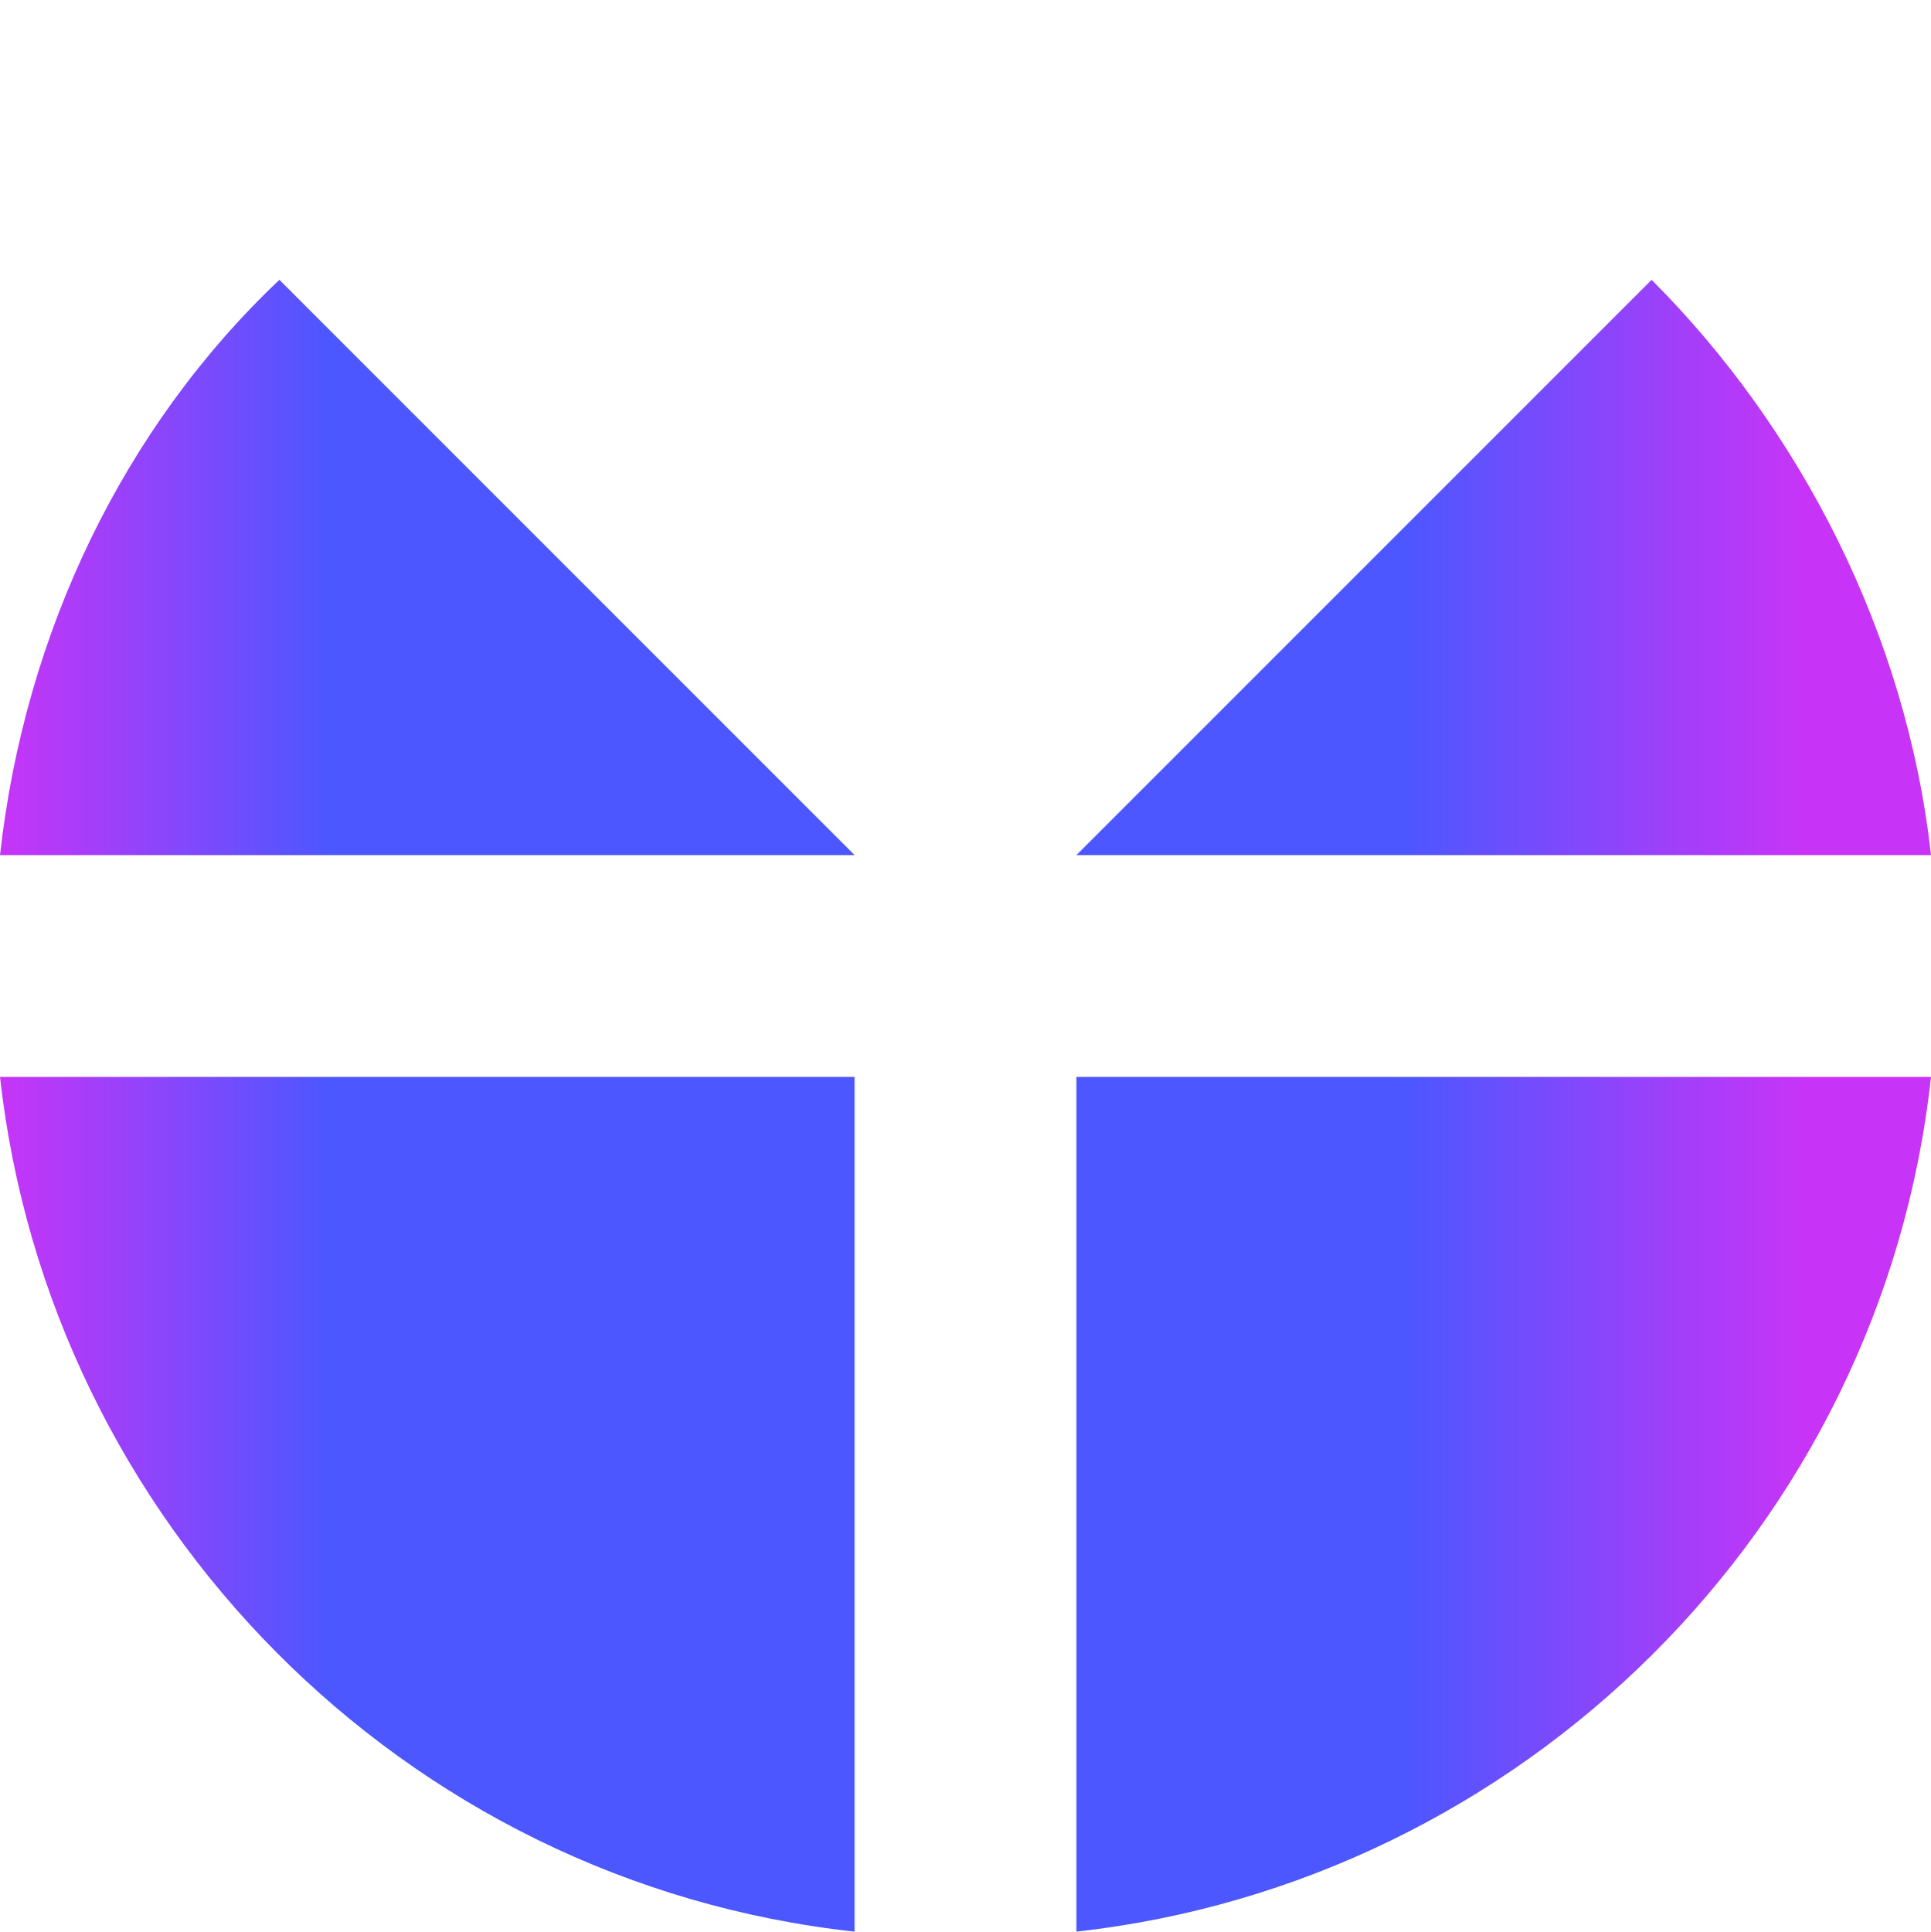 <?xml version="1.0" encoding="UTF-8"?>
<!DOCTYPE svg PUBLIC "-//W3C//DTD SVG 1.1//EN" "http://www.w3.org/Graphics/SVG/1.1/DTD/svg11.dtd">
<!-- Creator: CorelDRAW X6 -->
<svg xmlns="http://www.w3.org/2000/svg" xml:space="preserve" width="11.901mm" height="11.906mm" version="1.1"
     style="shape-rendering:geometricPrecision; text-rendering:geometricPrecision; image-rendering:optimizeQuality; fill-rule:evenodd; clip-rule:evenodd"
     viewBox="0 0 235 235"
>
 <defs>
  <style type="text/css">
   <![CDATA[
    .fil0 {fill:none}
    .fil4 {fill:#3B9CFF}
    .fil3 {fill:#8F50FF}
    .fil1 {fill:#8F50FF}
    .fil2 {fill:#8F50FF}
   ]]>
  </style>
 </defs>
    <defs xmlns="http://www.w3.org/2000/svg">
<linearGradient id="fil0">
<stop stop-color="#C834F7"/>
    <stop stop-color="#C834F7"/>
    <stop offset="0.385" stop-color="#4C57FF"/>
    <stop offset="0.849" stop-color="#4C57FF"/>
</linearGradient>
        <linearGradient id="fil1">
  <stop stop-color="#4C57FF"/>
            <stop offset="0.385" stop-color="#4C57FF"/>
            <stop offset="0.849" stop-color="#C834F7"/>
</linearGradient>
        <linearGradient id="fil2">
<stop stop-color="#C834F7"/>
            <stop stop-color="#C834F7"/>
            <stop offset="0.385" stop-color="#4C57FF"/>
            <stop offset="0.849" stop-color="#4C57FF"/>
</linearGradient>
        <linearGradient id="fil3">
<stop stop-color="#C834F7"/>
            <stop stop-color="#4C57FF"/>
            <stop offset="0.385" stop-color="#4C57FF"/>
            <stop offset="0.849" stop-color="#C834F7"/>
</linearGradient>
</defs>
    <g id="Layer_x0020_1">
        <g id="_531686288">
   <circle class="fil0" cx="117" cy="117" r="117"/>
            <path fill="url(#fil0)" d="M104 235c-55,-6 -98,-50 -104,-104l104 0 0 104z"/>
            <path fill="url(#fil1)" d="M235 131c-6,55 -50,98 -104,104l0 -104 104 0z"/>
            <path fill="url(#fil2)" d="M104 104l-104 0c3,-27 15,-52 34,-70l70 70 0 0 0 0z"/>
            <path fill="url(#fil3)" d="M201 34c18,18 31,43 34,70l-104 0 70 -70z"/>
  </g>
 </g>
</svg>
